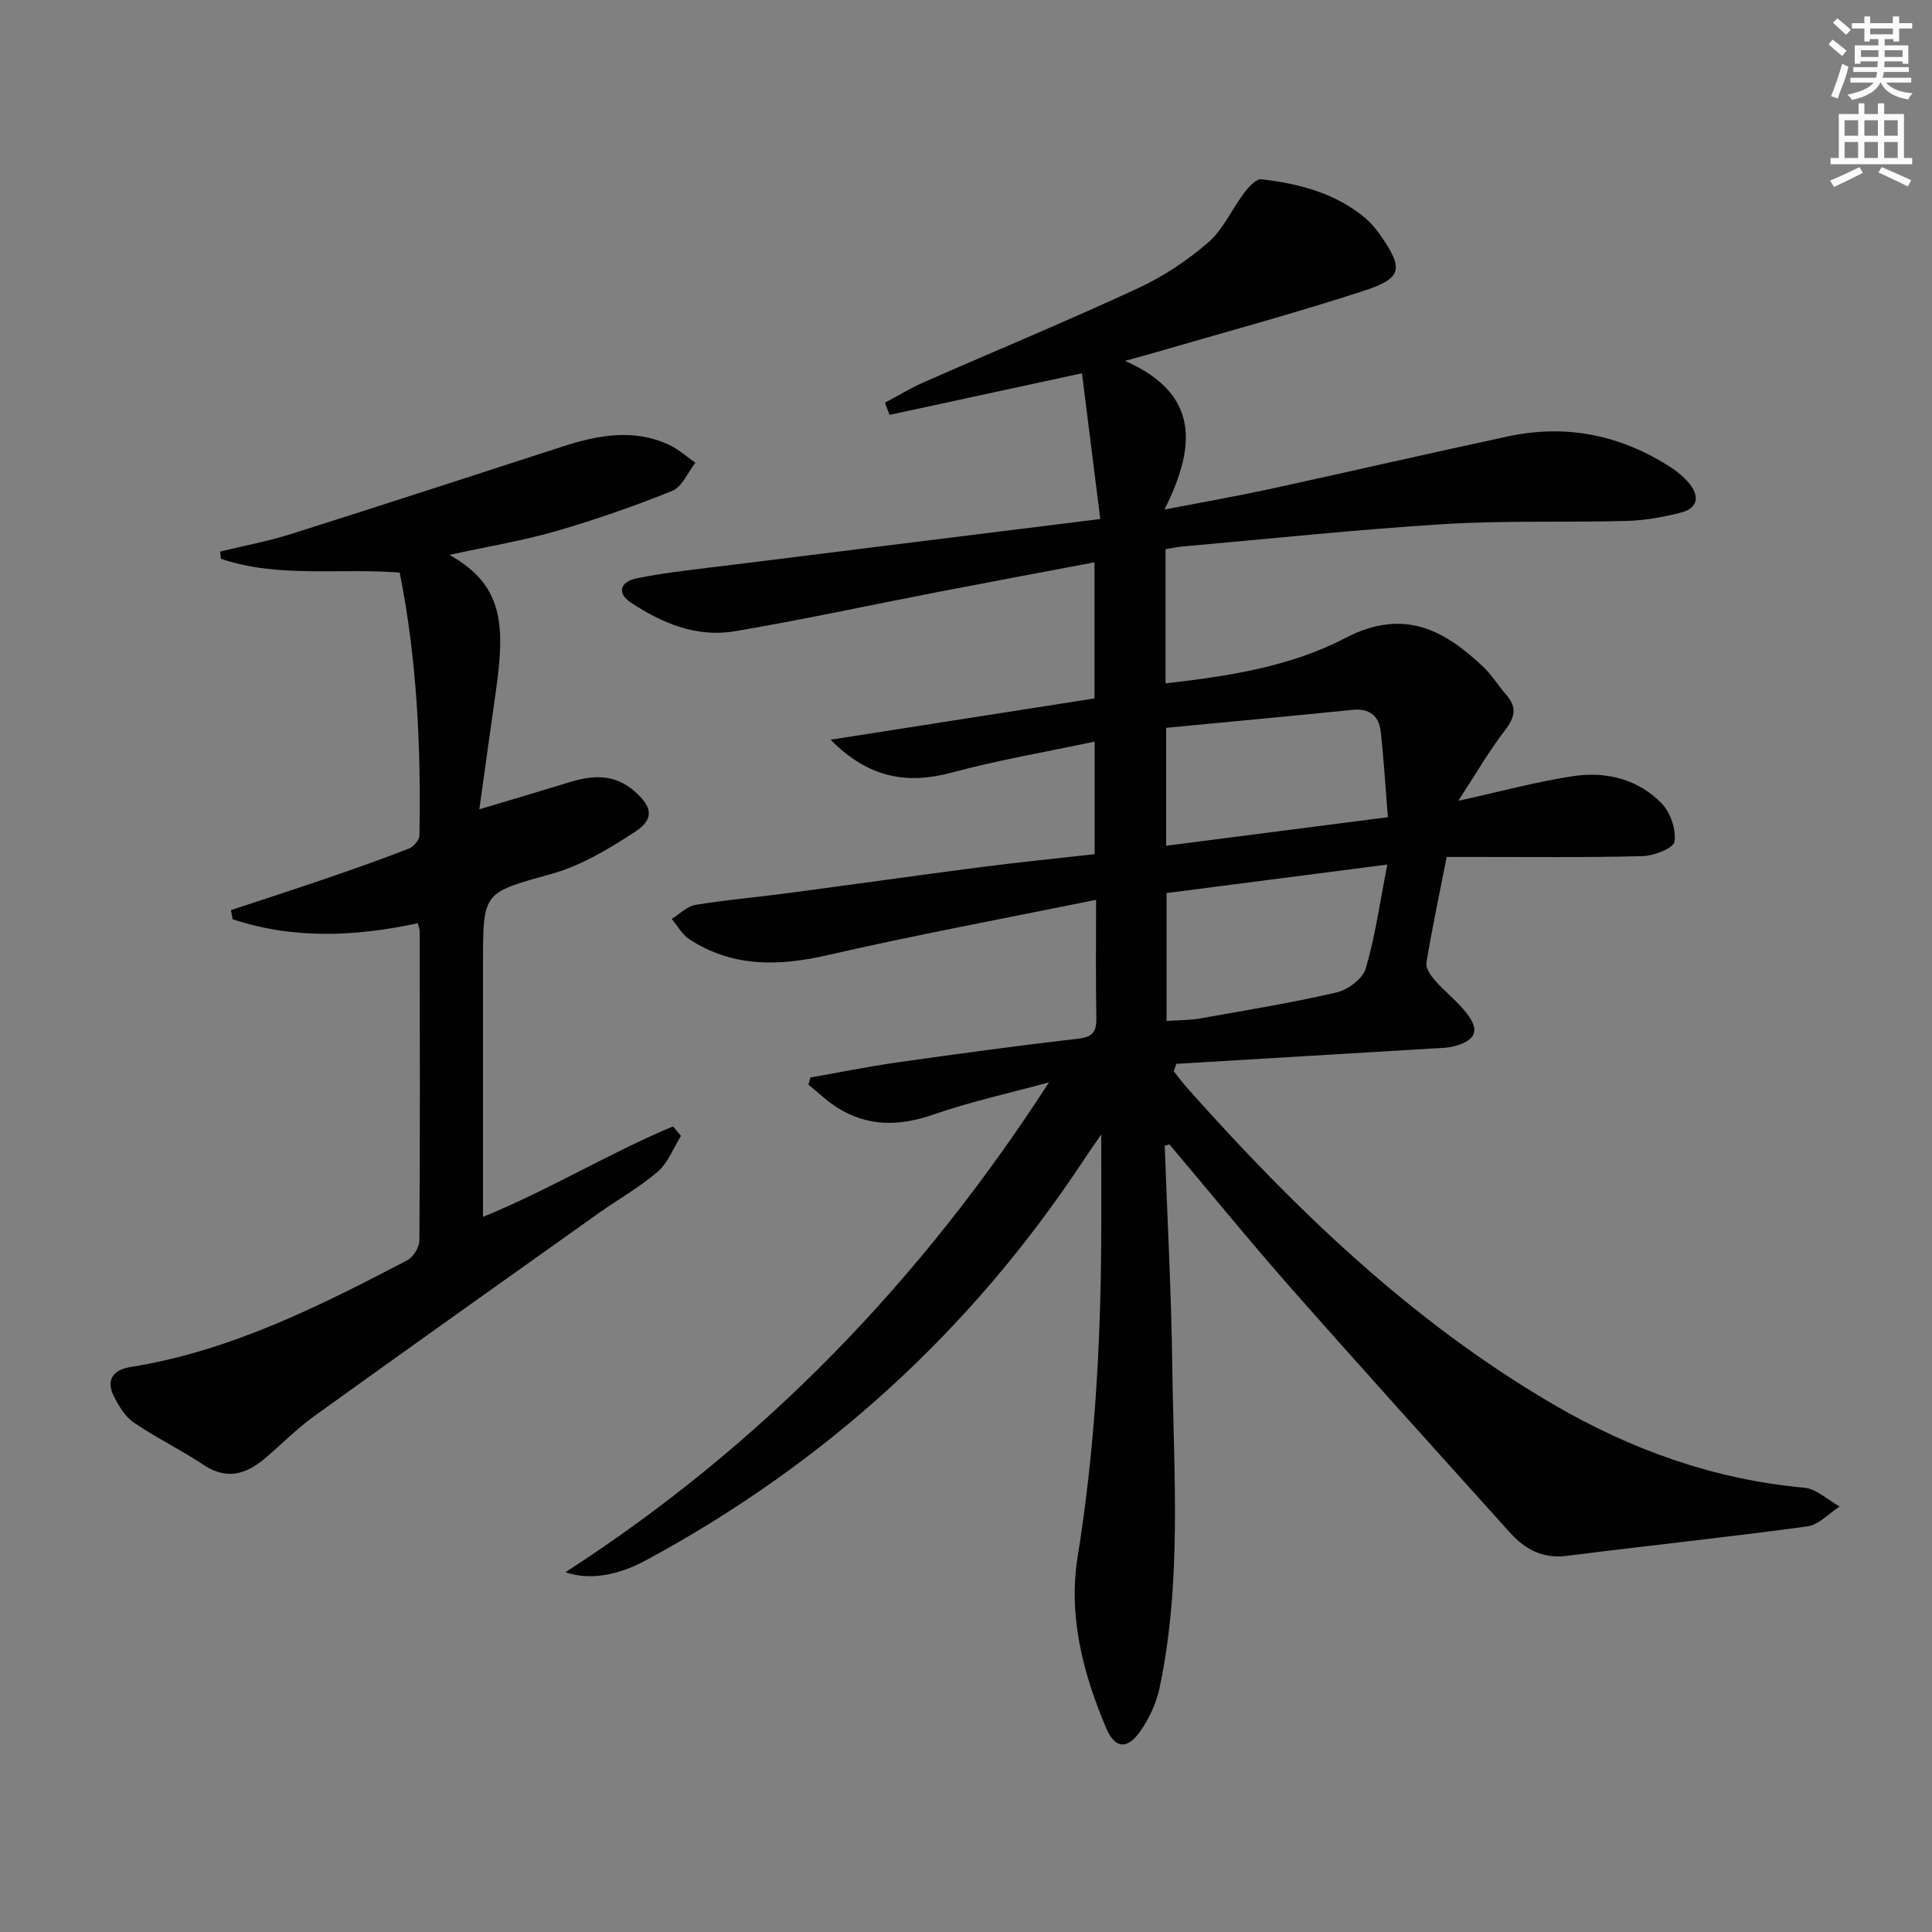 <svg enable-background="new 0 0 400 400" viewBox="0 0 400 400" xmlns="http://www.w3.org/2000/svg"><rect x="0" y="0" width="400" height="400" fill="#808080" stroke="none"/><path d="m241.14 237.21c.55 15.23 1.37 30.46 1.57 45.7.29 22.26 2.03 44.62-2.66 66.67-.67 3.15-2.18 6.34-4.05 8.97-2.66 3.74-5.18 3.48-6.98-.77-4.79-11.3-7.88-23.17-5.91-35.44 3.45-21.41 4.73-42.92 4.88-64.55.05-7.27.01-14.53.01-22.92-1.57 2.29-2.72 3.92-3.82 5.59-23.23 35.14-53.46 62.62-90.51 82.62-5.72 3.09-11.71 4.17-16.58 2.42 41.02-26.5 73.67-60.51 100.09-101.41-7.98 2.18-16.11 3.95-23.91 6.66-7.06 2.45-13.59 2.56-19.94-1.44-2.14-1.35-3.98-3.16-5.96-4.76.14-.49.29-.98.43-1.47 5.94-1.04 11.86-2.25 17.83-3.1 12.48-1.77 24.98-3.48 37.5-4.92 3.04-.35 3.92-1.37 3.86-4.3-.16-7.96-.06-15.93-.06-24.46-18.92 3.85-37.34 7.26-55.59 11.45-10.15 2.33-19.68 2.54-28.64-3.3-1.49-.97-2.43-2.78-3.63-4.2 1.63-1 3.16-2.61 4.9-2.9 6.22-1.04 12.52-1.56 18.78-2.39 13.49-1.79 26.97-3.7 40.47-5.45 7.71-1 15.45-1.76 23.41-2.66 0-7.68 0-14.92 0-23.31-10.17 2.16-19.95 3.82-29.48 6.39-9.35 2.52-17.27 1.2-25.19-6.78 18.82-2.94 36.61-5.73 54.65-8.55 0-9.3 0-18.38 0-28.18-11.01 2.09-21.73 4.08-32.44 6.15-14.01 2.71-27.96 5.74-42.02 8.12-7.89 1.34-15.08-1.64-21.59-5.97-2.8-1.86-2.31-4.27 1.37-5.01 6.49-1.3 13.11-1.94 19.69-2.77 24.99-3.13 49.99-6.22 76.18-9.48-1.36-10.85-2.56-20.41-3.79-30.18-14.23 3.08-27.03 5.85-39.84 8.62-.32-.84-.64-1.69-.96-2.53 2.71-1.43 5.34-3.03 8.13-4.26 14.74-6.48 29.63-12.65 44.24-19.42 5.23-2.42 10.22-5.73 14.58-9.5 3.1-2.68 4.87-6.87 7.43-10.25.91-1.21 2.49-2.96 3.57-2.83 7.81.93 15.37 2.85 21.58 8.11 1.13.96 2.11 2.14 2.96 3.35 4.95 7.08 4.72 9.01-3.44 11.67-14.34 4.68-28.93 8.6-43.42 12.83-1.38.4-2.78.77-5.93 1.64 15.45 6.81 14.77 17.64 8.19 30.78 8.36-1.61 14.97-2.76 21.52-4.18 16.55-3.6 33.04-7.41 49.6-10.96 12.1-2.6 23.39-.28 33.75 6.44 1.38.89 2.7 2 3.74 3.26 2.21 2.69 1.84 5.17-1.67 6.07-3.66.94-7.48 1.63-11.24 1.73-12.59.35-25.21-.12-37.77.66-18.08 1.11-36.1 3.04-54.15 4.63-1.13.1-2.24.35-3.57.57v27.77c13.05-1.48 25.83-3.44 37.19-9.37 12.44-6.49 20.86-1.32 28.58 5.94 1.8 1.69 3.1 3.9 4.75 5.77 2.26 2.56 1.87 4.62-.2 7.32-3.38 4.4-6.18 9.26-9.7 14.65 8.77-1.92 16.26-3.97 23.88-5.11 6.78-1.01 13.38.65 18.26 5.7 1.8 1.87 2.97 5.37 2.62 7.88-.19 1.33-4.24 2.93-6.58 2.99-11.66.31-23.33.16-34.99.17-1.8 0-3.6 0-5.6 0-1.5 7.62-3.01 14.74-4.2 21.91-.18 1.11.9 2.66 1.79 3.67 2.08 2.36 4.64 4.32 6.55 6.79 2.75 3.54 1.92 5.58-2.48 6.8-1.41.39-2.94.39-4.43.48-17.74 1.07-35.48 2.13-53.21 3.19-.17.52-.34 1.04-.52 1.55.95 1.18 1.85 2.41 2.86 3.54 22.34 25.09 46.37 48.26 75.61 65.35 16.11 9.41 33.29 15.61 52.03 17.31 2.55.23 4.91 2.55 7.36 3.9-2.22 1.42-4.3 3.78-6.67 4.11-16.59 2.26-33.26 4-49.87 6.11-5.06.64-8.7-1.46-11.82-4.93-15.02-16.7-30.1-33.36-44.96-50.21-8.68-9.85-16.98-20.03-25.45-30.07-.29.09-.63.19-.97.29zm.38-52.31v26.48c2.6-.18 4.77-.14 6.87-.51 9.46-1.68 18.96-3.23 28.31-5.39 2.35-.54 5.44-2.83 6.06-4.95 1.98-6.75 2.95-13.79 4.47-21.53-15.93 2.06-30.82 3.98-45.71 5.9zm45.82-15.71c-.5-6.26-.84-12.01-1.48-17.74-.37-3.29-2.37-4.84-5.88-4.48-12.82 1.3-25.65 2.49-38.54 3.72v24.41c15.19-1.95 29.95-3.85 45.9-5.91z" fill="#010102"/><path d="m93.06 114.88c11.06 6.24 11.61 14.21 9.57 28.45-1.12 7.84-2.19 15.69-3.39 24.23 6.96-2.09 12.79-3.81 18.6-5.59 4.82-1.48 9.32-1.84 13.55 1.87 3.6 3.16 4.2 5.69.1 8.37-5.35 3.49-11.07 6.96-17.14 8.67-14.23 4-14.35 3.57-14.35 18.33v47.49 5.24c13.78-5.62 26.12-13.22 39.35-18.73.54.66 1.09 1.31 1.63 1.97-1.56 2.5-2.66 5.54-4.79 7.39-3.74 3.24-8.16 5.7-12.22 8.58-19.66 13.98-39.33 27.94-58.91 42.04-3.63 2.62-6.8 5.87-10.23 8.77-3.89 3.28-7.89 4.52-12.66 1.34-4.68-3.12-9.8-5.6-14.45-8.76-1.79-1.22-3.11-3.42-4.13-5.43-1.71-3.37-.17-5.51 3.35-6.07 20.69-3.29 39.09-12.56 57.36-22.1 1.26-.66 2.52-2.71 2.53-4.12.15-21.33.09-42.65.06-63.98 0-.48-.21-.96-.38-1.7-12.92 2.78-25.76 3.36-38.35-.82-.11-.63-.23-1.26-.34-1.89 6.52-2.16 13.05-4.27 19.54-6.49 5.8-1.99 11.59-4.03 17.3-6.25.96-.37 2.16-1.78 2.18-2.73.33-18.29-.5-36.49-4.09-54.42-12.59-.97-25.1 1.18-37.01-2.85-.05-.5-.11-1-.16-1.5 4.86-1.18 9.81-2.1 14.58-3.6 18.82-5.95 37.59-12.07 56.38-18.16 7.26-2.35 14.55-3.71 21.85-.4 2.02.91 3.73 2.5 5.59 3.77-1.58 2-2.75 5-4.8 5.83-7.94 3.21-16.07 6.02-24.29 8.4-6.84 1.96-13.89 3.12-21.83 4.85z" fill="#010102"/><g fill="#fcfafa"><path d="m378.6 9.2.8-1c.9.7 1.9 1.4 2.9 2.3l-.9 1.1c-1.1-.9-2-1.7-2.8-2.4zm.5 10.7c.9-2.1 1.6-4.3 2.3-6.7.4.2.8.4 1.3.6-.7 3.1-1.5 4.3-2.2 6.6zm.4-15.2.9-.9c1 .8 2 1.6 2.8 2.4l-1 1c-1-.9-1.9-1.8-2.7-2.5zm12.5-1.3h1.2v1.4h2.7v1.1h-2.7v2.7h-1.2v-.5h-1.8v1.3h4.9v3.8h-1.2v-.5h-3.7c0 .4-.1.9-.1 1.2h5.1v1h-5.2c0 .5-.1.9-.3 1.2h6v1h-5.2c1.1 1.3 2.9 2 5.5 2.2-.4.4-.7.8-.9 1.3-2.9-.5-4.8-1.6-5.7-3.5h-.1c-.8 1.7-2.7 2.9-5.9 3.6-.2-.4-.6-.8-.9-1.1 2.8-.6 4.6-1.4 5.4-2.5h-4.8v-1h5.3c.1-.3.2-.7.2-1.2h-4.9v-1h5c0-.4 0-.8.1-1.2h-3.6v.5h-1.2v-3.8h4.9v-1.3h-1.8v.5h-1.1v-2.7h-2.6v-1.1h2.6v-1.4h1.2v1.4h4.7v-1.4zm-6.7 8.4h3.6c0-.4 0-.9 0-1.4h-3.6zm1.9-4.7h4.7v-1.2h-4.7zm6.7 3.3h-3.7v1.4h3.7z"/><path d="m384.7 21.4h1.3v2.2h2.8v-2.2h1.3v2.2h4.1v9.1h1.7v1.3h-16.9v-1.3h1.7v-9.1h4.1v-2.2zm.3 13.2.7 1.2c-1.8.9-3.8 1.9-6 2.9-.2-.4-.5-.8-.8-1.3 2.4-1 4.4-2 6.1-2.8zm-3.1-6.5h2.8v-3.2h-2.8zm0 4.6h2.8v-3.3h-2.8v3.2zm4.1-4.6h2.8v-3.2h-2.8zm0 4.6h2.8v-3.3h-2.8zm3.6 1.9c2.1.9 4.1 1.8 6.1 2.7l-.7 1.3c-2.2-1.1-4.2-2-6.1-2.9zm3.3-9.7h-2.8v3.2h2.8zm-2.8 7.8h2.8v-3.3h-2.8z"/></g></svg>